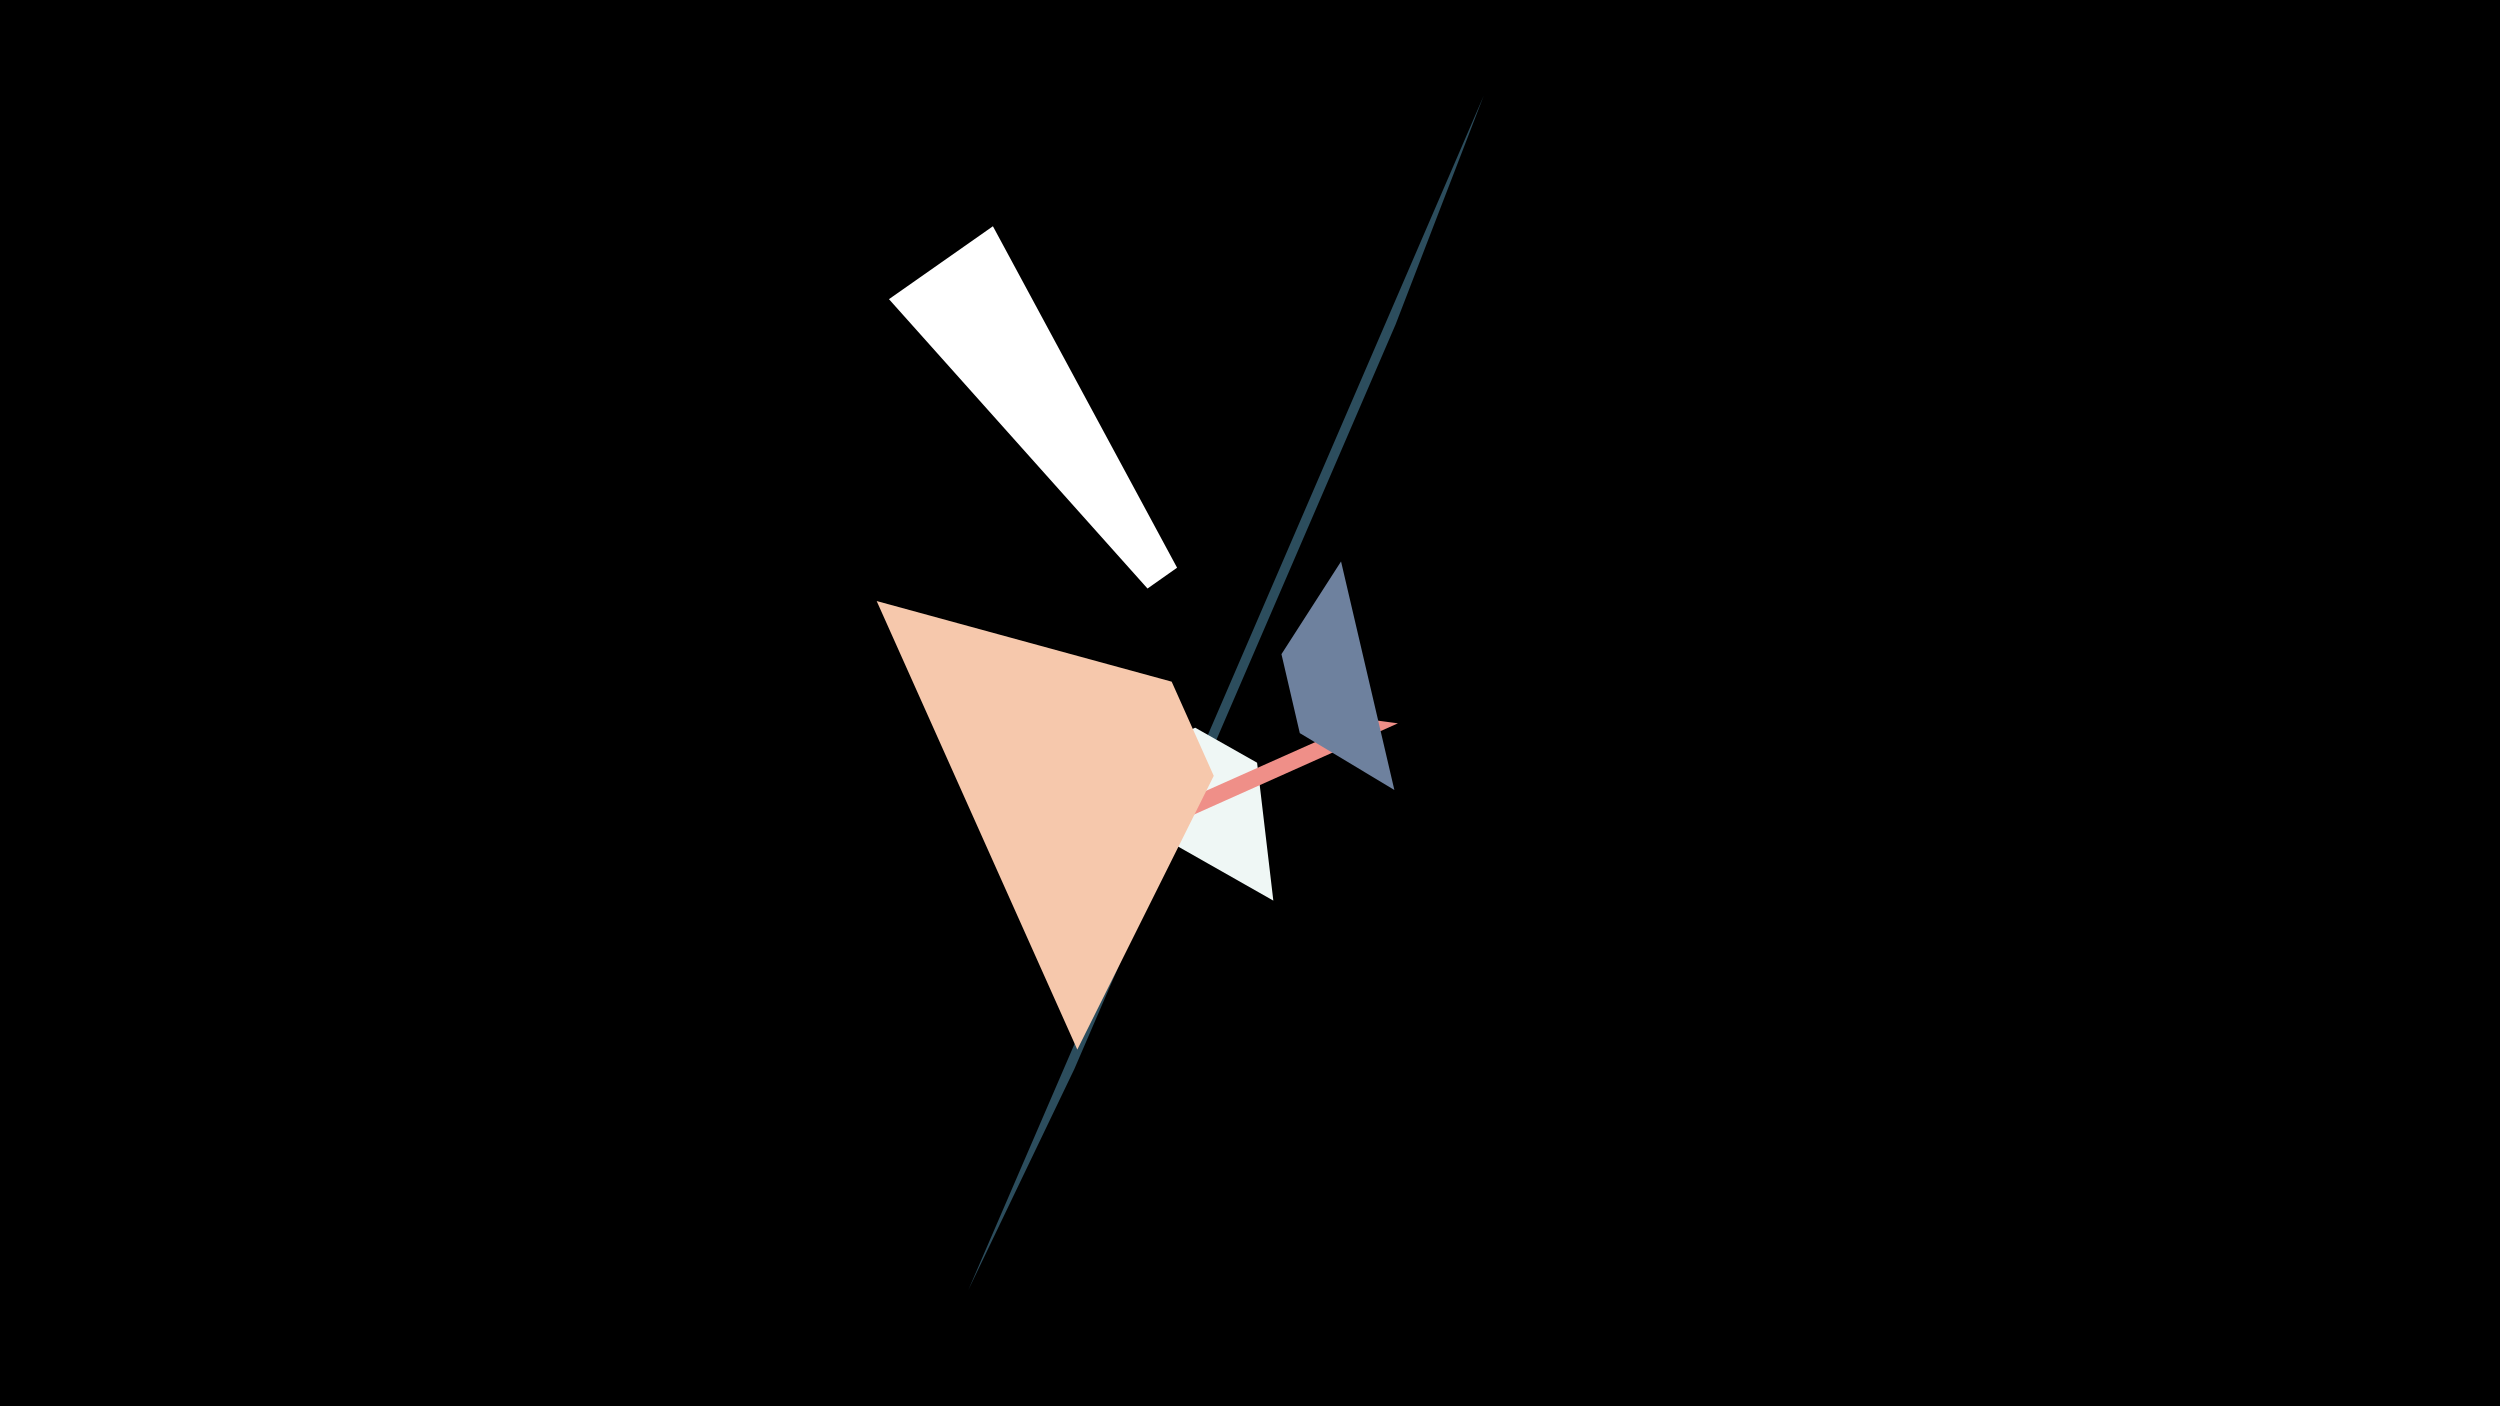 <svg width="1200" height="675" viewBox="-500 -500 1200 675" xmlns="http://www.w3.org/2000/svg"><title>18878</title><path d="M-500-500h1200v675h-1200z" fill="#000"/><path d="M-35.2 119.2l247.4-573.3-42.3 109.8-154.2 357.4z" fill="#2C4D5D"/><path d="M111.2-67.7l-98.3-55.8 60.8-27.2 29.7 16.8z" fill="#EFF7F5"/><path d="M-73.3-356.4l49.9-35 88.4 163.9-14.2 10z" fill="#FFFFFF"/><path d="M59.9-103.1l111.1-49.7-15-2-87.7 39.1z" fill="#EF8F88"/><path d="M-79.2-211.5l96.3 215.3 65.5-131.4-20.2-45.2z" fill="#F6C8AC"/><path d="M143.7-230.5l25.6 109.7-45.4-27.3-8.8-37.9z" fill="#6E819E"/></svg>